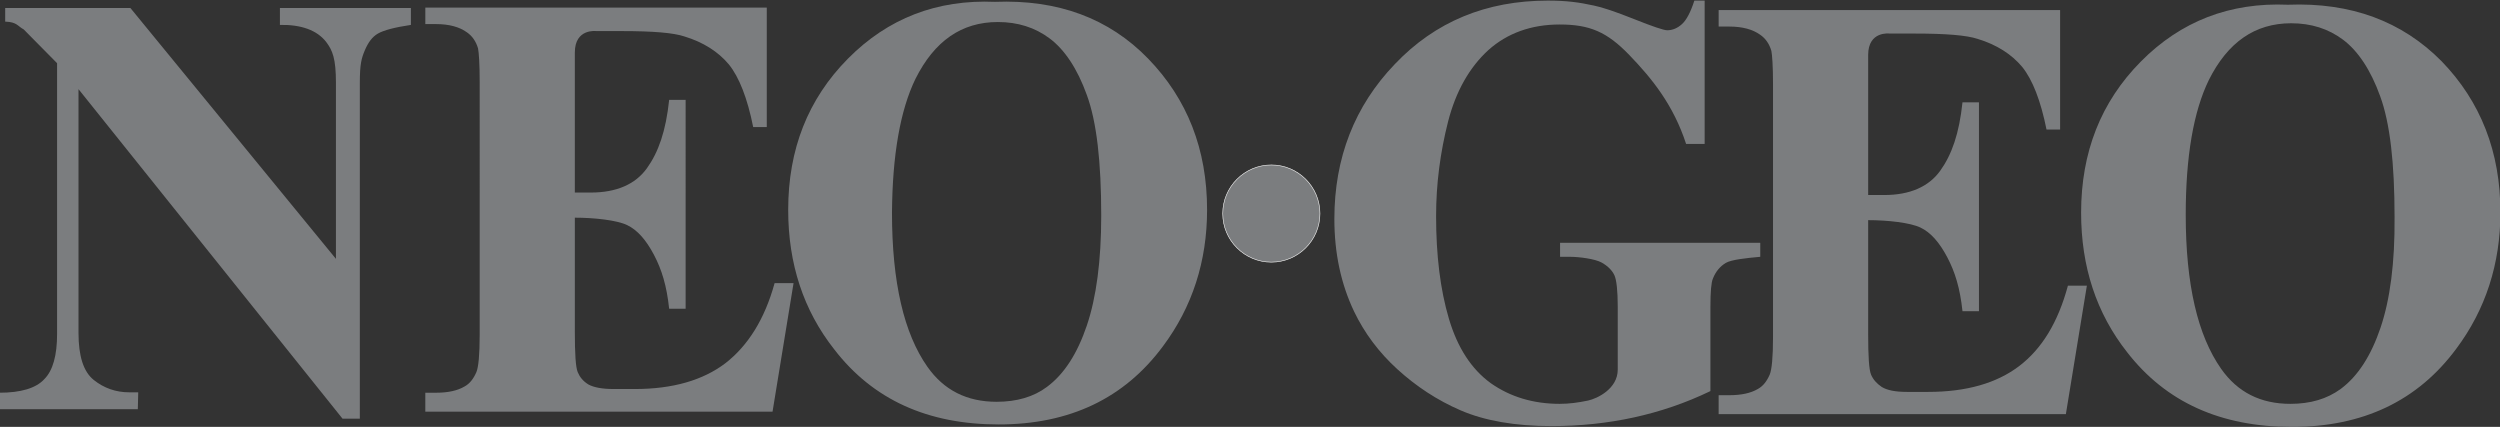 <?xml version="1.0" encoding="utf-8"?>
<!-- Generator: Adobe Illustrator 18.0.0, SVG Export Plug-In . SVG Version: 6.00 Build 0)  -->
<!DOCTYPE svg PUBLIC "-//W3C//DTD SVG 1.1//EN" "http://www.w3.org/Graphics/SVG/1.1/DTD/svg11.dtd">
<svg version="1.1"
	 id="Ebene_1" xmlns:rdf="http://www.w3.org/1999/02/22-rdf-syntax-ns#" xmlns:dc="http://purl.org/dc/elements/1.1/" xmlns:cc="http://creativecommons.org/ns#"
	 xmlns="http://www.w3.org/2000/svg" xmlns:xlink="http://www.w3.org/1999/xlink" x="0px" y="0px" viewBox="0 0 566.9 96.8"
	 enable-background="new 0 0 566.9 96.8" xml:space="preserve">
<rect x="0" y="0" width="566.9" height="96.8" fill="#333333" stroke="none"/>
<g transform="translate(-683.173,-356.178)">
	<g transform="matrix(0.934,0,0,0.934,69.311,27.641)">
		<g transform="translate(1.5605469e-5,0)">
			<path fill="#7b7d7f" d="M1036,414.1h2.4c2.2,0,6.1,0.5,7.7,1.4c1.6,0.9,2.6,2,3.1,3.1c0.5,1.1,0.8,3.7,0.8,7.6v15.3
				c0,4.6-4.9,7-7.2,7.5c-2.4,0.5-4.6,0.8-6.9,0.8c-6.4,0-12-1.7-16.7-5c-4.7-3.4-8.1-8.6-10.2-15.7c-2.1-7.1-3.1-15.4-3.1-24.9
				c0-7.8,1-15.4,2.9-22.9c1.9-7.4,5.2-13.2,9.8-17.4c4.6-4.1,10.4-6.2,17.3-6.2c7.3,0,11.5,1.8,16.9,7.4
				c5.5,5.7,10.7,12.1,13.8,21.6h4.5v-34.8h-2.5c-0.9,2.8-1.9,4.7-3,5.7c-1.1,1-2.3,1.5-3.6,1.5c-0.8,0-3.5-0.9-8-2.7
				c-4.5-1.8-7.8-2.9-9.8-3.3c-3.7-0.8-6.6-1.2-11.2-1.2c-14.9,0-27.3,5.1-37.1,15.4c-9.8,10.2-14.7,22.8-14.7,37.6
				c0,8.3,1.6,15.8,4.8,22.5c2.5,5.2,6,9.9,10.5,14c4.5,4.1,9.6,7.5,15.4,10c5.8,2.5,13.2,3.8,22,3.8c6.9,0,13.6-0.7,20-2.1
				c6.4-1.4,12.6-3.5,18.6-6.4v-20.5c0-3.6,0.2-5.9,0.6-6.8c0.7-1.8,1.8-3,3.1-3.8c1.3-0.8,5-1.2,8.4-1.5v-3.4H1036L1036,414.1
				L1036,414.1z"/>
			<path fill="#7b7d7f" d="M1147.5,440.6c-5.5,4.2-12.9,6.3-22.1,6.3h-5.2c-2.8,0-4.8-0.4-6.1-1.2c-1.2-0.8-2.1-1.8-2.6-3
				c-0.5-1.2-0.7-4.5-0.7-9.9v-27.6c4.7,0,10.2,0.6,12.7,1.8c2.5,1.2,4.6,3.6,6.5,7.2c1.9,3.6,3.1,7.5,3.7,13.1h4v-50.7h-4
				c-0.8,7.6-2.6,12.7-5.4,16.6c-2.8,3.9-7.4,5.9-13.6,5.9h-3.9v-34c0-5.9,5.2-5.2,5.2-5.2h6.2c7.4,0,12.5,0.4,15.2,1.3
				c4.6,1.4,8.2,3.7,10.8,6.8c2.5,3.1,4.5,8.2,5.9,15.2h3.3v-29h-82.9v4h2.6c3.2,0,5.7,0.7,7.5,2c1.3,0.9,2.2,2.2,2.7,3.9
				c0.2,1,0.4,3.7,0.4,8.2v61.3c0,4.9-0.3,7.9-0.8,9.1c-0.7,1.6-1.6,2.8-2.9,3.5c-1.7,1-4,1.5-6.9,1.5h-2.6v4.6h84.3l5.1-31.2h-4.6
				C1156.9,430,1153,436.4,1147.5,440.6"/>
			<path fill="#7b7d7f" d="M1212.7,352.9c-14.1-0.6-26,4-35.7,13.8c-9.7,9.8-14.5,22-14.5,36.7c0,13.1,3.7,24.4,11.2,33.9
				c9.4,12.1,22.7,18.1,40,18.1c17.2,0,30.5-6.3,39.9-19c7.1-9.5,10.7-20.6,10.7-33.1c0-14.7-4.8-26.9-14.3-36.7
				C1240.4,356.9,1228,352.3,1212.7,352.9 M1235.2,431.3c-2.3,6.8-5.5,11.8-9.7,14.9c-3.3,2.4-7.3,3.6-12.2,3.6
				c-7.2,0-12.8-2.8-16.8-8.5c-5.7-8.1-8.6-20.5-8.6-37.4c0-14.2,1.9-25.1,5.6-32.7c4.6-9.2,11.2-13.8,20-13.8c4.8,0,9,1.3,12.6,4
				c3.6,2.7,6.7,7.3,9,13.7c2.4,6.5,3.5,16.3,3.5,29.3C1238.7,415.6,1237.5,424.5,1235.2,431.3"/>
		</g>
		<path fill="#7b7d7f" d="M899.7,454.8c17.2,0,30.5-6.3,39.9-19c7.1-9.5,10.7-20.6,10.7-33.1c0-14.7-4.8-26.9-14.3-36.7
			c-9.5-9.8-21.9-14.4-37.2-13.8c-14.1-0.6-26,4-35.7,13.8c-9.7,9.8-14.5,22-14.5,36.7c0,13.1,3.7,24.4,11.2,33.9
			C869.2,448.8,882.5,454.8,899.7,454.8 M879.5,370.9c4.6-9.2,11.2-13.8,20-13.8c4.8,0,9,1.3,12.6,4c3.6,2.7,6.7,7.3,9,13.7
			c2.4,6.5,3.5,16.3,3.5,29.3c0,11-1.2,19.9-3.5,26.7c-2.3,6.8-5.5,11.8-9.7,14.9c-3.2,2.4-7.3,3.6-12.2,3.6
			c-7.2,0-12.8-2.8-16.8-8.5c-5.7-8.1-8.6-20.5-8.6-37.4C873.9,389.4,875.8,378.5,879.5,370.9"/>
		<path fill="#7b7d7f" d="M849.9,420.5h-4.6c-2.4,8.7-6.4,15.1-11.9,19.4c-5.5,4.2-12.9,6.3-22,6.3h-5.2c-2.8,0-4.8-0.4-6.1-1.1
			c-1.3-0.8-2.1-1.8-2.6-3c-0.5-1.2-0.7-4.5-0.7-9.9v-27.6c4.7,0,10.2,0.6,12.7,1.8c2.5,1.2,4.6,3.6,6.5,7.2
			c1.9,3.6,3.1,7.5,3.7,13.1h4V376h-4c-0.8,7.6-2.6,12.7-5.4,16.6c-2.8,3.9-7.4,5.9-13.6,5.9h-3.9v-34c0-5.9,5.2-5.2,5.2-5.2h6.2
			c7.5,0,12.5,0.4,15.2,1.3c4.6,1.4,8.2,3.7,10.8,6.8c2.5,3.1,4.5,8.2,5.9,15.2h3.3v-29h-82.9v4h2.6c3.2,0,5.7,0.7,7.5,2
			c1.3,0.9,2.2,2.2,2.7,3.9c0.2,1,0.4,3.7,0.4,8.2V433c0,4.9-0.3,7.9-0.8,9.1c-0.7,1.6-1.6,2.8-2.9,3.5c-1.7,1-4,1.5-6.9,1.5h-2.6
			v4.6h84.3L849.9,420.5L849.9,420.5z"/>
		<path fill="#7b7d7f" d="M690.8,447h-2.2c-3.2,0-6.1-1-8.6-3c-2.5-2-3.7-5.8-3.7-11.4v-59.2l64.1,80l4.2,0v-81.5
			c0-4.6,0.4-6,1.2-7.9s1.8-3.3,3.2-4.1c1.4-0.8,4-1.5,8-2.1v-4.1h-31.8v4.1c5.2-0.1,9,1.3,11.2,4.1c1.6,2.1,2.4,4.1,2.4,10v42.7
			l-49.9-60.9h-30.4v3.3c2.9,0.1,3,1.1,4.5,1.9l8.1,8.2l0,65.7c0,5.2-1,8.9-3.1,11c-2,2.2-5.7,3.3-10.9,3.3v4h33.6L690.8,447
			L690.8,447z"/>
		<path fill="#7b7d7f" stroke="#FFFFFF" stroke-width="0.133" d="M977.7,403.6c0,6.5-5.3,11.8-11.8,11.8c-6.5,0-11.8-5.3-11.8-11.8
			c0-6.5,5.3-11.8,11.8-11.8C972.4,391.8,977.7,397.1,977.7,403.6z"/>
	</g>
</g>
</svg>
